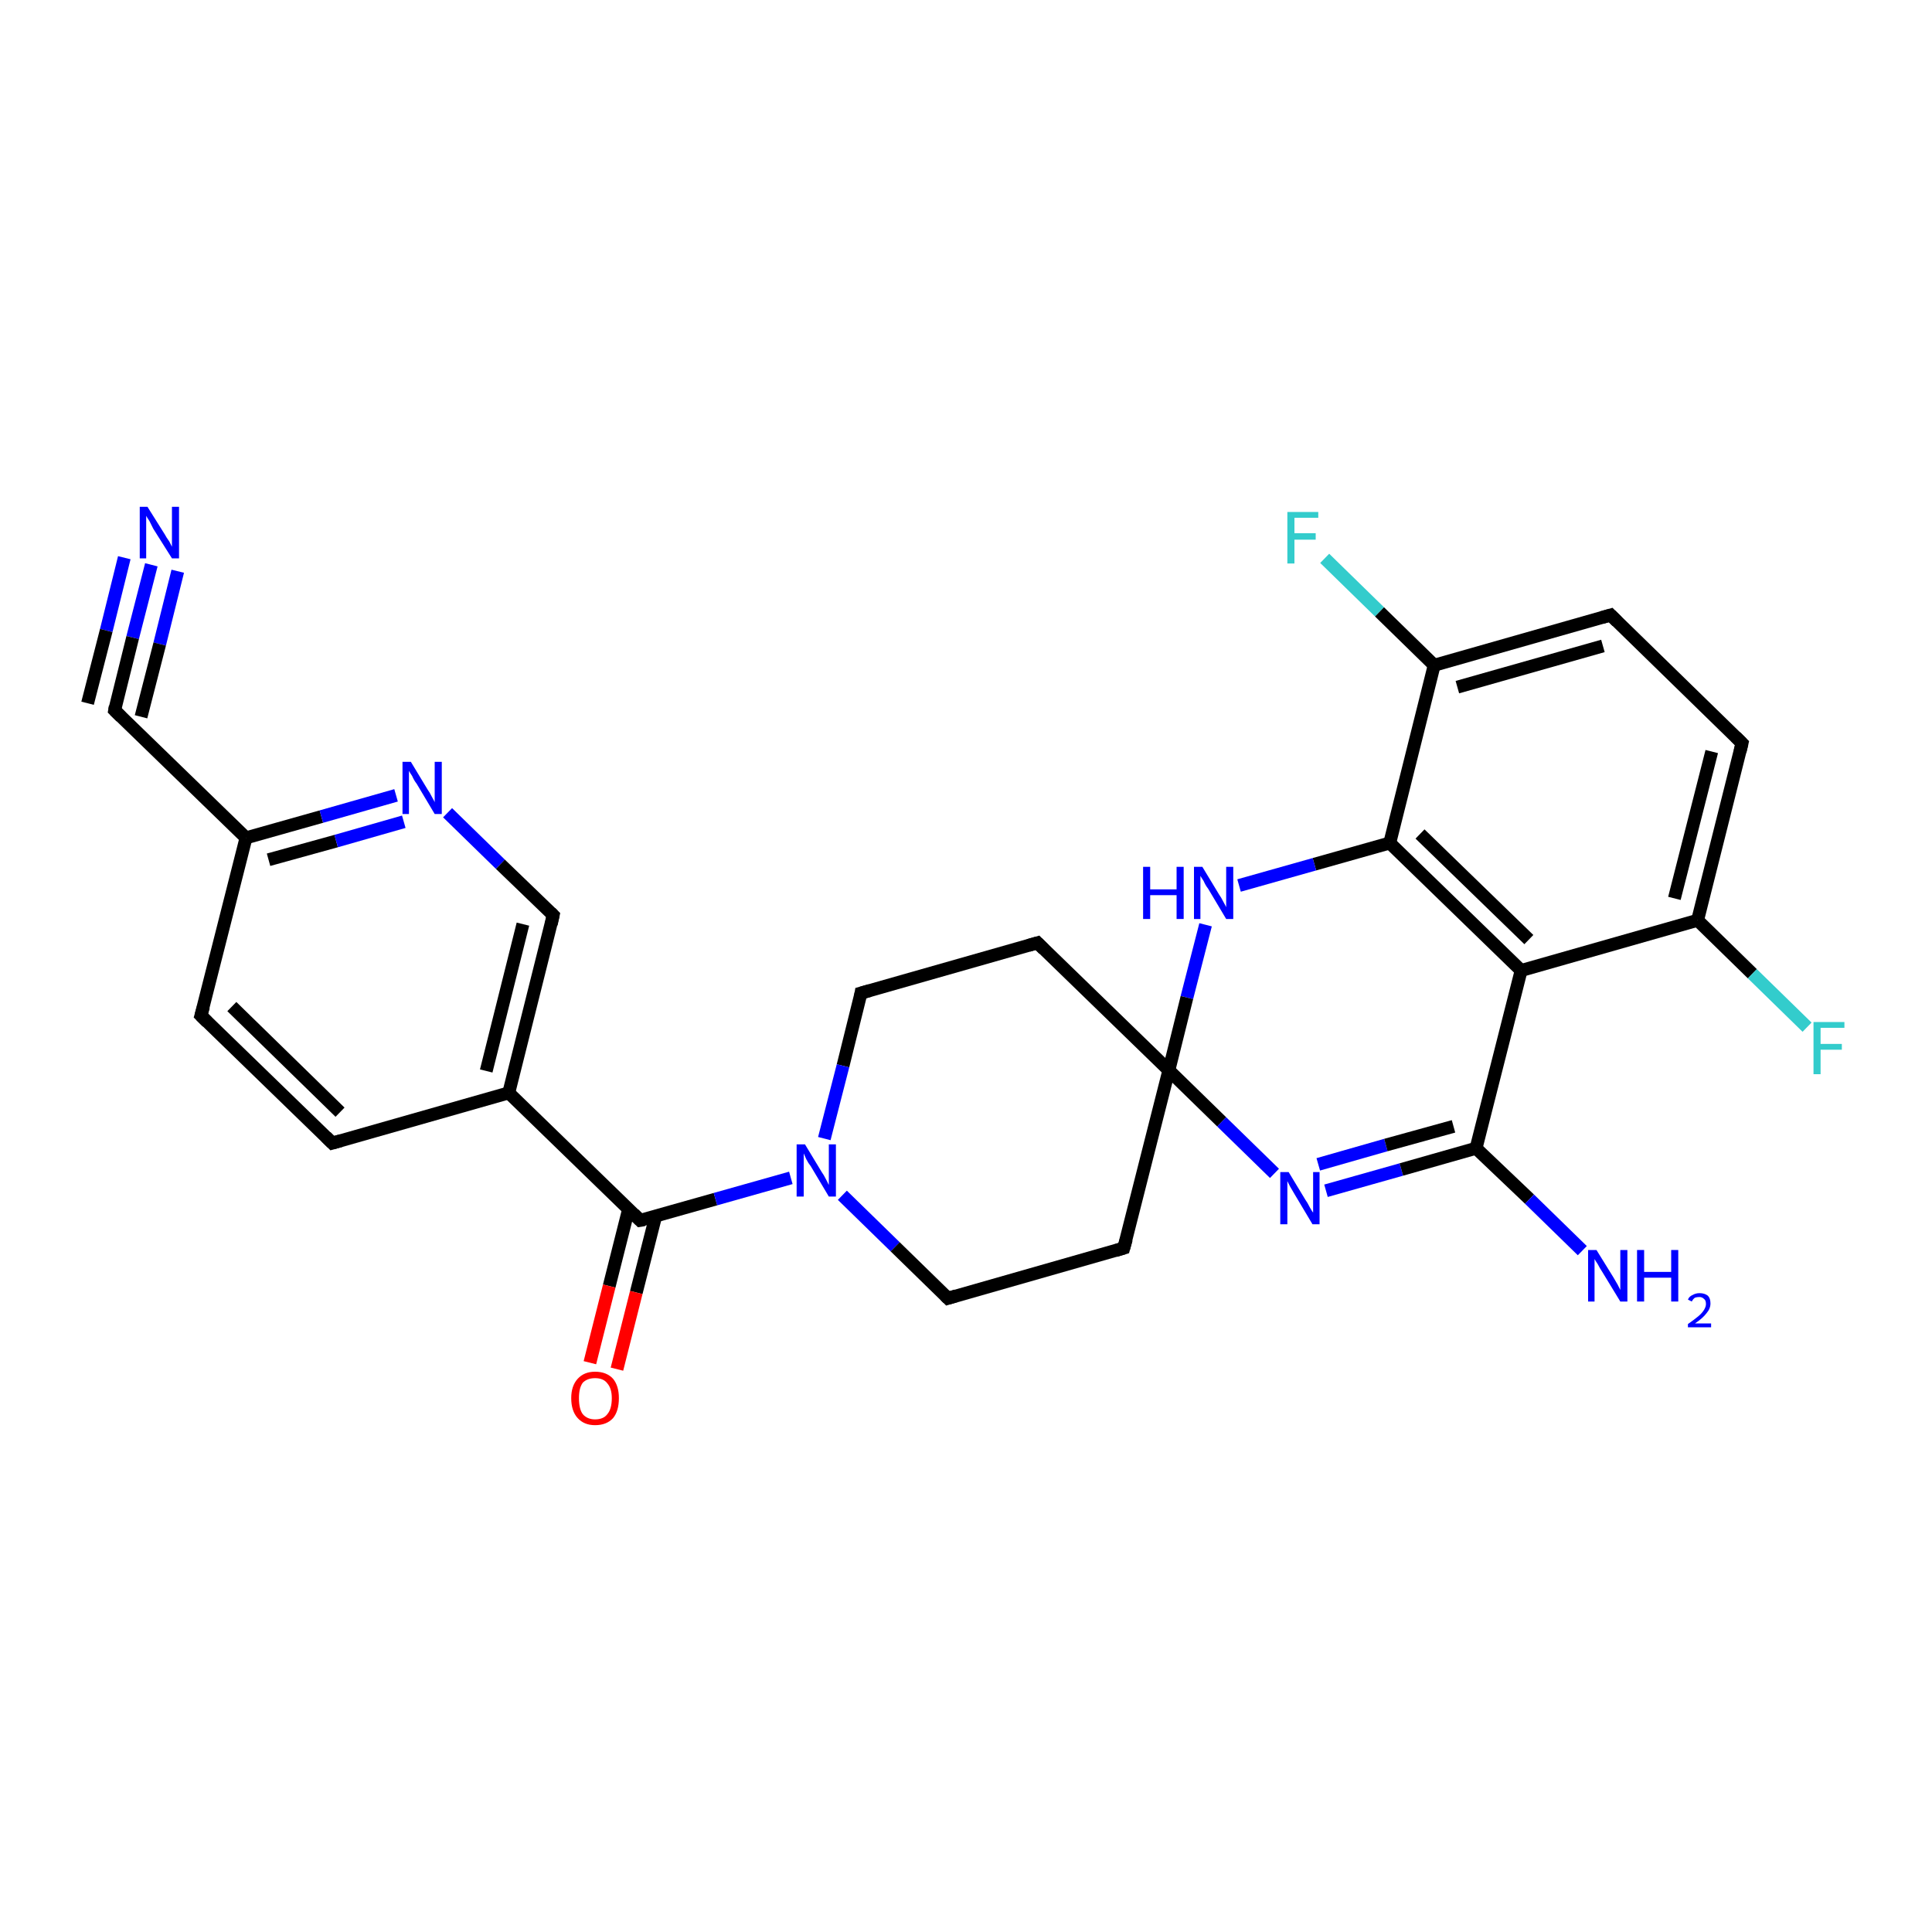<?xml version='1.0' encoding='iso-8859-1'?>
<svg version='1.1' baseProfile='full'
              xmlns='http://www.w3.org/2000/svg'
                      xmlns:rdkit='http://www.rdkit.org/xml'
                      xmlns:xlink='http://www.w3.org/1999/xlink'
                  xml:space='preserve'
width='300px' height='300px' viewBox='0 0 300 300'>
<!-- END OF HEADER -->
<rect style='opacity:1.0;fill:#FFFFFF;stroke:none' width='300.0' height='300.0' x='0.0' y='0.0'> </rect>
<path class='bond-0 atom-0 atom-1' d='M 23.5,87.7 L 20.6,99.0' style='fill:none;fill-rule:evenodd;stroke:#0000FF;stroke-width:2.0px;stroke-linecap:butt;stroke-linejoin:miter;stroke-opacity:1' />
<path class='bond-0 atom-0 atom-1' d='M 20.6,99.0 L 17.8,110.3' style='fill:none;fill-rule:evenodd;stroke:#000000;stroke-width:2.0px;stroke-linecap:butt;stroke-linejoin:miter;stroke-opacity:1' />
<path class='bond-0 atom-0 atom-1' d='M 27.6,88.7 L 24.8,100.0' style='fill:none;fill-rule:evenodd;stroke:#0000FF;stroke-width:2.0px;stroke-linecap:butt;stroke-linejoin:miter;stroke-opacity:1' />
<path class='bond-0 atom-0 atom-1' d='M 24.8,100.0 L 21.9,111.3' style='fill:none;fill-rule:evenodd;stroke:#000000;stroke-width:2.0px;stroke-linecap:butt;stroke-linejoin:miter;stroke-opacity:1' />
<path class='bond-0 atom-0 atom-1' d='M 19.3,86.6 L 16.5,97.9' style='fill:none;fill-rule:evenodd;stroke:#0000FF;stroke-width:2.0px;stroke-linecap:butt;stroke-linejoin:miter;stroke-opacity:1' />
<path class='bond-0 atom-0 atom-1' d='M 16.5,97.9 L 13.6,109.2' style='fill:none;fill-rule:evenodd;stroke:#000000;stroke-width:2.0px;stroke-linecap:butt;stroke-linejoin:miter;stroke-opacity:1' />
<path class='bond-1 atom-1 atom-2' d='M 17.8,110.3 L 38.2,130.1' style='fill:none;fill-rule:evenodd;stroke:#000000;stroke-width:2.0px;stroke-linecap:butt;stroke-linejoin:miter;stroke-opacity:1' />
<path class='bond-2 atom-2 atom-3' d='M 38.2,130.1 L 49.9,126.8' style='fill:none;fill-rule:evenodd;stroke:#000000;stroke-width:2.0px;stroke-linecap:butt;stroke-linejoin:miter;stroke-opacity:1' />
<path class='bond-2 atom-2 atom-3' d='M 49.9,126.8 L 61.5,123.5' style='fill:none;fill-rule:evenodd;stroke:#0000FF;stroke-width:2.0px;stroke-linecap:butt;stroke-linejoin:miter;stroke-opacity:1' />
<path class='bond-2 atom-2 atom-3' d='M 41.7,133.5 L 52.2,130.6' style='fill:none;fill-rule:evenodd;stroke:#000000;stroke-width:2.0px;stroke-linecap:butt;stroke-linejoin:miter;stroke-opacity:1' />
<path class='bond-2 atom-2 atom-3' d='M 52.2,130.6 L 62.7,127.6' style='fill:none;fill-rule:evenodd;stroke:#0000FF;stroke-width:2.0px;stroke-linecap:butt;stroke-linejoin:miter;stroke-opacity:1' />
<path class='bond-3 atom-3 atom-4' d='M 69.5,126.2 L 77.7,134.2' style='fill:none;fill-rule:evenodd;stroke:#0000FF;stroke-width:2.0px;stroke-linecap:butt;stroke-linejoin:miter;stroke-opacity:1' />
<path class='bond-3 atom-3 atom-4' d='M 77.7,134.2 L 85.9,142.1' style='fill:none;fill-rule:evenodd;stroke:#000000;stroke-width:2.0px;stroke-linecap:butt;stroke-linejoin:miter;stroke-opacity:1' />
<path class='bond-4 atom-4 atom-5' d='M 85.9,142.1 L 79.0,169.7' style='fill:none;fill-rule:evenodd;stroke:#000000;stroke-width:2.0px;stroke-linecap:butt;stroke-linejoin:miter;stroke-opacity:1' />
<path class='bond-4 atom-4 atom-5' d='M 81.2,143.5 L 75.5,166.3' style='fill:none;fill-rule:evenodd;stroke:#000000;stroke-width:2.0px;stroke-linecap:butt;stroke-linejoin:miter;stroke-opacity:1' />
<path class='bond-5 atom-5 atom-6' d='M 79.0,169.7 L 51.6,177.5' style='fill:none;fill-rule:evenodd;stroke:#000000;stroke-width:2.0px;stroke-linecap:butt;stroke-linejoin:miter;stroke-opacity:1' />
<path class='bond-6 atom-6 atom-7' d='M 51.6,177.5 L 31.2,157.7' style='fill:none;fill-rule:evenodd;stroke:#000000;stroke-width:2.0px;stroke-linecap:butt;stroke-linejoin:miter;stroke-opacity:1' />
<path class='bond-6 atom-6 atom-7' d='M 52.8,172.7 L 36.0,156.3' style='fill:none;fill-rule:evenodd;stroke:#000000;stroke-width:2.0px;stroke-linecap:butt;stroke-linejoin:miter;stroke-opacity:1' />
<path class='bond-7 atom-5 atom-8' d='M 79.0,169.7 L 99.4,189.5' style='fill:none;fill-rule:evenodd;stroke:#000000;stroke-width:2.0px;stroke-linecap:butt;stroke-linejoin:miter;stroke-opacity:1' />
<path class='bond-8 atom-8 atom-9' d='M 97.6,187.8 L 94.6,199.7' style='fill:none;fill-rule:evenodd;stroke:#000000;stroke-width:2.0px;stroke-linecap:butt;stroke-linejoin:miter;stroke-opacity:1' />
<path class='bond-8 atom-8 atom-9' d='M 94.6,199.7 L 91.6,211.6' style='fill:none;fill-rule:evenodd;stroke:#FF0000;stroke-width:2.0px;stroke-linecap:butt;stroke-linejoin:miter;stroke-opacity:1' />
<path class='bond-8 atom-8 atom-9' d='M 101.8,188.9 L 98.8,200.7' style='fill:none;fill-rule:evenodd;stroke:#000000;stroke-width:2.0px;stroke-linecap:butt;stroke-linejoin:miter;stroke-opacity:1' />
<path class='bond-8 atom-8 atom-9' d='M 98.8,200.7 L 95.8,212.6' style='fill:none;fill-rule:evenodd;stroke:#FF0000;stroke-width:2.0px;stroke-linecap:butt;stroke-linejoin:miter;stroke-opacity:1' />
<path class='bond-9 atom-8 atom-10' d='M 99.4,189.5 L 111.1,186.2' style='fill:none;fill-rule:evenodd;stroke:#000000;stroke-width:2.0px;stroke-linecap:butt;stroke-linejoin:miter;stroke-opacity:1' />
<path class='bond-9 atom-8 atom-10' d='M 111.1,186.2 L 122.8,182.9' style='fill:none;fill-rule:evenodd;stroke:#0000FF;stroke-width:2.0px;stroke-linecap:butt;stroke-linejoin:miter;stroke-opacity:1' />
<path class='bond-10 atom-10 atom-11' d='M 130.8,185.6 L 139.0,193.6' style='fill:none;fill-rule:evenodd;stroke:#0000FF;stroke-width:2.0px;stroke-linecap:butt;stroke-linejoin:miter;stroke-opacity:1' />
<path class='bond-10 atom-10 atom-11' d='M 139.0,193.6 L 147.2,201.6' style='fill:none;fill-rule:evenodd;stroke:#000000;stroke-width:2.0px;stroke-linecap:butt;stroke-linejoin:miter;stroke-opacity:1' />
<path class='bond-11 atom-11 atom-12' d='M 147.2,201.6 L 174.5,193.8' style='fill:none;fill-rule:evenodd;stroke:#000000;stroke-width:2.0px;stroke-linecap:butt;stroke-linejoin:miter;stroke-opacity:1' />
<path class='bond-12 atom-12 atom-13' d='M 174.5,193.8 L 181.5,166.2' style='fill:none;fill-rule:evenodd;stroke:#000000;stroke-width:2.0px;stroke-linecap:butt;stroke-linejoin:miter;stroke-opacity:1' />
<path class='bond-13 atom-13 atom-14' d='M 181.5,166.2 L 189.7,174.2' style='fill:none;fill-rule:evenodd;stroke:#000000;stroke-width:2.0px;stroke-linecap:butt;stroke-linejoin:miter;stroke-opacity:1' />
<path class='bond-13 atom-13 atom-14' d='M 189.7,174.2 L 197.9,182.2' style='fill:none;fill-rule:evenodd;stroke:#0000FF;stroke-width:2.0px;stroke-linecap:butt;stroke-linejoin:miter;stroke-opacity:1' />
<path class='bond-14 atom-14 atom-15' d='M 205.9,184.9 L 217.6,181.6' style='fill:none;fill-rule:evenodd;stroke:#0000FF;stroke-width:2.0px;stroke-linecap:butt;stroke-linejoin:miter;stroke-opacity:1' />
<path class='bond-14 atom-14 atom-15' d='M 217.6,181.6 L 229.2,178.3' style='fill:none;fill-rule:evenodd;stroke:#000000;stroke-width:2.0px;stroke-linecap:butt;stroke-linejoin:miter;stroke-opacity:1' />
<path class='bond-14 atom-14 atom-15' d='M 204.7,180.8 L 215.2,177.8' style='fill:none;fill-rule:evenodd;stroke:#0000FF;stroke-width:2.0px;stroke-linecap:butt;stroke-linejoin:miter;stroke-opacity:1' />
<path class='bond-14 atom-14 atom-15' d='M 215.2,177.8 L 225.7,174.9' style='fill:none;fill-rule:evenodd;stroke:#000000;stroke-width:2.0px;stroke-linecap:butt;stroke-linejoin:miter;stroke-opacity:1' />
<path class='bond-15 atom-15 atom-16' d='M 229.2,178.3 L 236.2,150.7' style='fill:none;fill-rule:evenodd;stroke:#000000;stroke-width:2.0px;stroke-linecap:butt;stroke-linejoin:miter;stroke-opacity:1' />
<path class='bond-16 atom-16 atom-17' d='M 236.2,150.7 L 215.8,130.9' style='fill:none;fill-rule:evenodd;stroke:#000000;stroke-width:2.0px;stroke-linecap:butt;stroke-linejoin:miter;stroke-opacity:1' />
<path class='bond-16 atom-16 atom-17' d='M 237.4,145.9 L 220.5,129.5' style='fill:none;fill-rule:evenodd;stroke:#000000;stroke-width:2.0px;stroke-linecap:butt;stroke-linejoin:miter;stroke-opacity:1' />
<path class='bond-17 atom-17 atom-18' d='M 215.8,130.9 L 222.7,103.3' style='fill:none;fill-rule:evenodd;stroke:#000000;stroke-width:2.0px;stroke-linecap:butt;stroke-linejoin:miter;stroke-opacity:1' />
<path class='bond-18 atom-18 atom-19' d='M 222.7,103.3 L 214.2,95.0' style='fill:none;fill-rule:evenodd;stroke:#000000;stroke-width:2.0px;stroke-linecap:butt;stroke-linejoin:miter;stroke-opacity:1' />
<path class='bond-18 atom-18 atom-19' d='M 214.2,95.0 L 205.7,86.7' style='fill:none;fill-rule:evenodd;stroke:#33CCCC;stroke-width:2.0px;stroke-linecap:butt;stroke-linejoin:miter;stroke-opacity:1' />
<path class='bond-19 atom-18 atom-20' d='M 222.7,103.3 L 250.1,95.5' style='fill:none;fill-rule:evenodd;stroke:#000000;stroke-width:2.0px;stroke-linecap:butt;stroke-linejoin:miter;stroke-opacity:1' />
<path class='bond-19 atom-18 atom-20' d='M 226.3,106.7 L 248.9,100.3' style='fill:none;fill-rule:evenodd;stroke:#000000;stroke-width:2.0px;stroke-linecap:butt;stroke-linejoin:miter;stroke-opacity:1' />
<path class='bond-20 atom-20 atom-21' d='M 250.1,95.5 L 270.5,115.4' style='fill:none;fill-rule:evenodd;stroke:#000000;stroke-width:2.0px;stroke-linecap:butt;stroke-linejoin:miter;stroke-opacity:1' />
<path class='bond-21 atom-21 atom-22' d='M 270.5,115.4 L 263.6,142.9' style='fill:none;fill-rule:evenodd;stroke:#000000;stroke-width:2.0px;stroke-linecap:butt;stroke-linejoin:miter;stroke-opacity:1' />
<path class='bond-21 atom-21 atom-22' d='M 265.8,116.7 L 260.0,139.5' style='fill:none;fill-rule:evenodd;stroke:#000000;stroke-width:2.0px;stroke-linecap:butt;stroke-linejoin:miter;stroke-opacity:1' />
<path class='bond-22 atom-22 atom-23' d='M 263.6,142.9 L 272.1,151.2' style='fill:none;fill-rule:evenodd;stroke:#000000;stroke-width:2.0px;stroke-linecap:butt;stroke-linejoin:miter;stroke-opacity:1' />
<path class='bond-22 atom-22 atom-23' d='M 272.1,151.2 L 280.6,159.5' style='fill:none;fill-rule:evenodd;stroke:#33CCCC;stroke-width:2.0px;stroke-linecap:butt;stroke-linejoin:miter;stroke-opacity:1' />
<path class='bond-23 atom-17 atom-24' d='M 215.8,130.9 L 204.1,134.2' style='fill:none;fill-rule:evenodd;stroke:#000000;stroke-width:2.0px;stroke-linecap:butt;stroke-linejoin:miter;stroke-opacity:1' />
<path class='bond-23 atom-17 atom-24' d='M 204.1,134.2 L 192.4,137.5' style='fill:none;fill-rule:evenodd;stroke:#0000FF;stroke-width:2.0px;stroke-linecap:butt;stroke-linejoin:miter;stroke-opacity:1' />
<path class='bond-24 atom-15 atom-25' d='M 229.2,178.3 L 237.5,186.2' style='fill:none;fill-rule:evenodd;stroke:#000000;stroke-width:2.0px;stroke-linecap:butt;stroke-linejoin:miter;stroke-opacity:1' />
<path class='bond-24 atom-15 atom-25' d='M 237.5,186.2 L 245.7,194.2' style='fill:none;fill-rule:evenodd;stroke:#0000FF;stroke-width:2.0px;stroke-linecap:butt;stroke-linejoin:miter;stroke-opacity:1' />
<path class='bond-25 atom-13 atom-26' d='M 181.5,166.2 L 161.1,146.4' style='fill:none;fill-rule:evenodd;stroke:#000000;stroke-width:2.0px;stroke-linecap:butt;stroke-linejoin:miter;stroke-opacity:1' />
<path class='bond-26 atom-26 atom-27' d='M 161.1,146.4 L 133.7,154.2' style='fill:none;fill-rule:evenodd;stroke:#000000;stroke-width:2.0px;stroke-linecap:butt;stroke-linejoin:miter;stroke-opacity:1' />
<path class='bond-27 atom-7 atom-2' d='M 31.2,157.7 L 38.2,130.1' style='fill:none;fill-rule:evenodd;stroke:#000000;stroke-width:2.0px;stroke-linecap:butt;stroke-linejoin:miter;stroke-opacity:1' />
<path class='bond-28 atom-22 atom-16' d='M 263.6,142.9 L 236.2,150.7' style='fill:none;fill-rule:evenodd;stroke:#000000;stroke-width:2.0px;stroke-linecap:butt;stroke-linejoin:miter;stroke-opacity:1' />
<path class='bond-29 atom-24 atom-13' d='M 187.2,143.6 L 184.3,154.9' style='fill:none;fill-rule:evenodd;stroke:#0000FF;stroke-width:2.0px;stroke-linecap:butt;stroke-linejoin:miter;stroke-opacity:1' />
<path class='bond-29 atom-24 atom-13' d='M 184.3,154.9 L 181.5,166.2' style='fill:none;fill-rule:evenodd;stroke:#000000;stroke-width:2.0px;stroke-linecap:butt;stroke-linejoin:miter;stroke-opacity:1' />
<path class='bond-30 atom-27 atom-10' d='M 133.7,154.2 L 130.9,165.5' style='fill:none;fill-rule:evenodd;stroke:#000000;stroke-width:2.0px;stroke-linecap:butt;stroke-linejoin:miter;stroke-opacity:1' />
<path class='bond-30 atom-27 atom-10' d='M 130.9,165.5 L 128.0,176.8' style='fill:none;fill-rule:evenodd;stroke:#0000FF;stroke-width:2.0px;stroke-linecap:butt;stroke-linejoin:miter;stroke-opacity:1' />
<path d='M 17.9,109.7 L 17.8,110.3 L 18.8,111.3' style='fill:none;stroke:#000000;stroke-width:2.0px;stroke-linecap:butt;stroke-linejoin:miter;stroke-opacity:1;' />
<path d='M 85.5,141.7 L 85.9,142.1 L 85.6,143.5' style='fill:none;stroke:#000000;stroke-width:2.0px;stroke-linecap:butt;stroke-linejoin:miter;stroke-opacity:1;' />
<path d='M 53.0,177.1 L 51.6,177.5 L 50.6,176.5' style='fill:none;stroke:#000000;stroke-width:2.0px;stroke-linecap:butt;stroke-linejoin:miter;stroke-opacity:1;' />
<path d='M 32.2,158.7 L 31.2,157.7 L 31.6,156.3' style='fill:none;stroke:#000000;stroke-width:2.0px;stroke-linecap:butt;stroke-linejoin:miter;stroke-opacity:1;' />
<path d='M 98.4,188.5 L 99.4,189.5 L 100.0,189.4' style='fill:none;stroke:#000000;stroke-width:2.0px;stroke-linecap:butt;stroke-linejoin:miter;stroke-opacity:1;' />
<path d='M 146.8,201.2 L 147.2,201.6 L 148.5,201.2' style='fill:none;stroke:#000000;stroke-width:2.0px;stroke-linecap:butt;stroke-linejoin:miter;stroke-opacity:1;' />
<path d='M 173.2,194.2 L 174.5,193.8 L 174.9,192.4' style='fill:none;stroke:#000000;stroke-width:2.0px;stroke-linecap:butt;stroke-linejoin:miter;stroke-opacity:1;' />
<path d='M 248.7,95.9 L 250.1,95.5 L 251.1,96.5' style='fill:none;stroke:#000000;stroke-width:2.0px;stroke-linecap:butt;stroke-linejoin:miter;stroke-opacity:1;' />
<path d='M 269.5,114.4 L 270.5,115.4 L 270.2,116.7' style='fill:none;stroke:#000000;stroke-width:2.0px;stroke-linecap:butt;stroke-linejoin:miter;stroke-opacity:1;' />
<path d='M 162.1,147.4 L 161.1,146.4 L 159.7,146.8' style='fill:none;stroke:#000000;stroke-width:2.0px;stroke-linecap:butt;stroke-linejoin:miter;stroke-opacity:1;' />
<path d='M 135.1,153.8 L 133.7,154.2 L 133.6,154.8' style='fill:none;stroke:#000000;stroke-width:2.0px;stroke-linecap:butt;stroke-linejoin:miter;stroke-opacity:1;' />
<path class='atom-0' d='M 22.9 78.7
L 25.6 83.0
Q 25.8 83.4, 26.3 84.1
Q 26.7 84.9, 26.7 84.9
L 26.7 78.7
L 27.8 78.7
L 27.8 86.7
L 26.7 86.7
L 23.8 82.1
Q 23.5 81.5, 23.2 80.9
Q 22.8 80.3, 22.7 80.1
L 22.7 86.7
L 21.7 86.7
L 21.7 78.7
L 22.9 78.7
' fill='#0000FF'/>
<path class='atom-3' d='M 63.8 118.3
L 66.4 122.6
Q 66.7 123.0, 67.1 123.8
Q 67.5 124.5, 67.5 124.6
L 67.5 118.3
L 68.6 118.3
L 68.6 126.4
L 67.5 126.4
L 64.7 121.7
Q 64.3 121.2, 64.0 120.5
Q 63.6 119.9, 63.5 119.7
L 63.5 126.4
L 62.5 126.4
L 62.5 118.3
L 63.8 118.3
' fill='#0000FF'/>
<path class='atom-9' d='M 88.7 217.1
Q 88.7 215.2, 89.7 214.1
Q 90.7 213.0, 92.4 213.0
Q 94.2 213.0, 95.2 214.1
Q 96.1 215.2, 96.1 217.1
Q 96.1 219.1, 95.2 220.2
Q 94.2 221.3, 92.4 221.3
Q 90.7 221.3, 89.7 220.2
Q 88.7 219.1, 88.7 217.1
M 92.4 220.4
Q 93.7 220.4, 94.3 219.6
Q 95.0 218.8, 95.0 217.1
Q 95.0 215.6, 94.3 214.8
Q 93.7 214.0, 92.4 214.0
Q 91.2 214.0, 90.5 214.7
Q 89.9 215.5, 89.9 217.1
Q 89.9 218.8, 90.5 219.6
Q 91.2 220.4, 92.4 220.4
' fill='#FF0000'/>
<path class='atom-10' d='M 125.0 177.7
L 127.6 182.0
Q 127.9 182.4, 128.3 183.2
Q 128.7 184.0, 128.7 184.0
L 128.7 177.7
L 129.8 177.7
L 129.8 185.8
L 128.7 185.8
L 125.9 181.1
Q 125.5 180.6, 125.2 180.0
Q 124.9 179.3, 124.8 179.1
L 124.8 185.8
L 123.7 185.8
L 123.7 177.7
L 125.0 177.7
' fill='#0000FF'/>
<path class='atom-14' d='M 200.1 182.0
L 202.7 186.3
Q 203.0 186.7, 203.4 187.5
Q 203.8 188.2, 203.9 188.3
L 203.9 182.0
L 204.9 182.0
L 204.9 190.1
L 203.8 190.1
L 201.0 185.4
Q 200.7 184.9, 200.3 184.2
Q 200.0 183.6, 199.9 183.4
L 199.9 190.1
L 198.8 190.1
L 198.8 182.0
L 200.1 182.0
' fill='#0000FF'/>
<path class='atom-19' d='M 199.9 79.5
L 204.7 79.5
L 204.7 80.4
L 201.0 80.4
L 201.0 82.8
L 204.3 82.8
L 204.3 83.8
L 201.0 83.8
L 201.0 87.5
L 199.9 87.5
L 199.9 79.5
' fill='#33CCCC'/>
<path class='atom-23' d='M 281.6 158.7
L 286.4 158.7
L 286.4 159.6
L 282.7 159.6
L 282.7 162.1
L 286.0 162.1
L 286.0 163.0
L 282.7 163.0
L 282.7 166.8
L 281.6 166.8
L 281.6 158.7
' fill='#33CCCC'/>
<path class='atom-24' d='M 177.5 134.6
L 178.6 134.6
L 178.6 138.1
L 182.7 138.1
L 182.7 134.6
L 183.8 134.6
L 183.8 142.7
L 182.7 142.7
L 182.7 139.0
L 178.6 139.0
L 178.6 142.7
L 177.5 142.7
L 177.5 134.6
' fill='#0000FF'/>
<path class='atom-24' d='M 186.7 134.6
L 189.3 138.9
Q 189.6 139.3, 190.0 140.1
Q 190.4 140.8, 190.4 140.9
L 190.4 134.6
L 191.5 134.6
L 191.5 142.7
L 190.4 142.7
L 187.6 138.0
Q 187.2 137.5, 186.9 136.8
Q 186.5 136.2, 186.4 136.0
L 186.4 142.7
L 185.4 142.7
L 185.4 134.6
L 186.7 134.6
' fill='#0000FF'/>
<path class='atom-25' d='M 247.9 194.1
L 250.5 198.3
Q 250.8 198.8, 251.2 199.5
Q 251.6 200.3, 251.6 200.3
L 251.6 194.1
L 252.7 194.1
L 252.7 202.1
L 251.6 202.1
L 248.8 197.5
Q 248.4 196.9, 248.1 196.3
Q 247.7 195.7, 247.6 195.5
L 247.6 202.1
L 246.6 202.1
L 246.6 194.1
L 247.9 194.1
' fill='#0000FF'/>
<path class='atom-25' d='M 254.2 194.1
L 255.3 194.1
L 255.3 197.5
L 259.5 197.5
L 259.5 194.1
L 260.6 194.1
L 260.6 202.1
L 259.5 202.1
L 259.5 198.4
L 255.3 198.4
L 255.3 202.1
L 254.2 202.1
L 254.2 194.1
' fill='#0000FF'/>
<path class='atom-25' d='M 262.1 201.8
Q 262.3 201.3, 262.8 201.1
Q 263.3 200.8, 263.9 200.8
Q 264.7 200.8, 265.2 201.2
Q 265.6 201.6, 265.6 202.4
Q 265.6 203.2, 265.0 203.9
Q 264.4 204.7, 263.2 205.5
L 265.7 205.5
L 265.7 206.1
L 262.1 206.1
L 262.1 205.6
Q 263.1 204.9, 263.7 204.4
Q 264.3 203.9, 264.6 203.4
Q 264.9 202.9, 264.9 202.5
Q 264.9 201.9, 264.6 201.7
Q 264.3 201.4, 263.9 201.4
Q 263.5 201.4, 263.2 201.5
Q 262.9 201.7, 262.7 202.1
L 262.1 201.8
' fill='#0000FF'/>
</svg>
